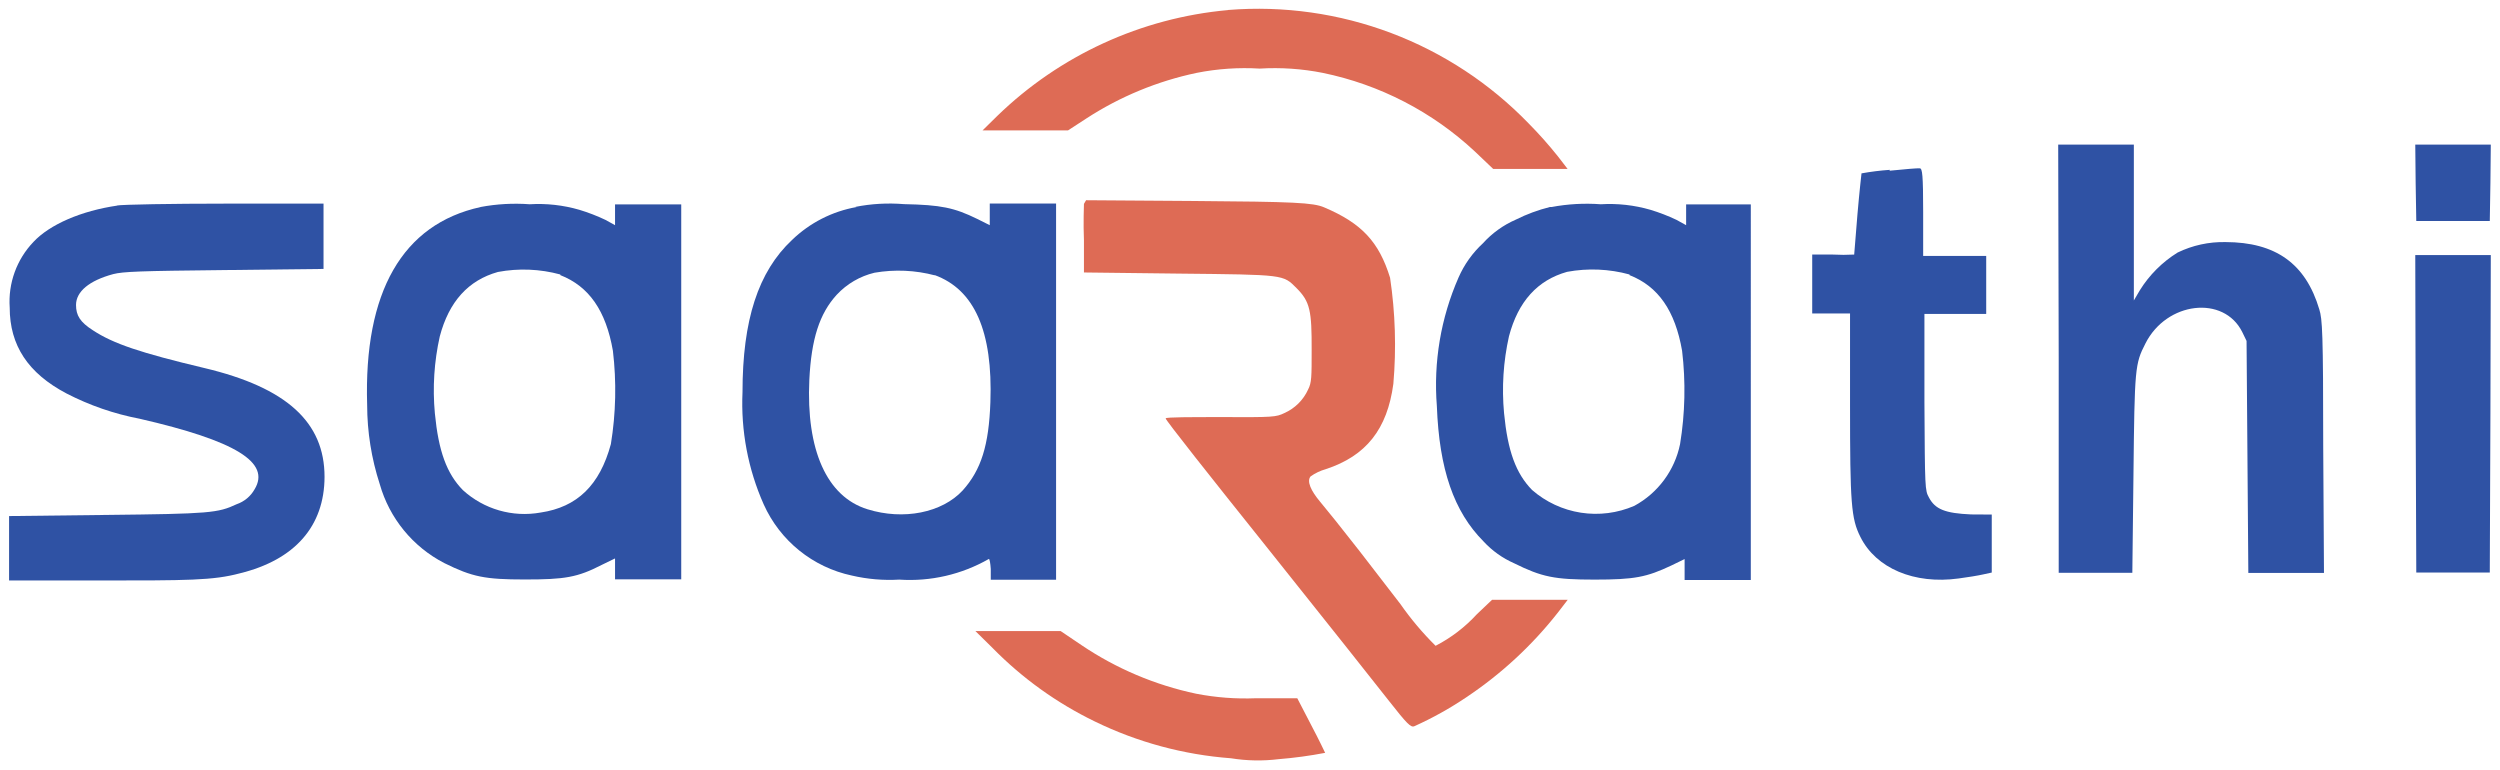 <svg id="Layer_1" data-name="Layer 1" xmlns="http://www.w3.org/2000/svg" xmlns:xlink="http://www.w3.org/1999/xlink" width="198.28" height="61.05" viewBox="0 0 198.28 61.05"><defs><style>.cls-1{fill:none;}.cls-2{clip-path:url(#clip-path);}.cls-3{fill:#de6b55;}.cls-4{clip-path:url(#clip-path-2);}.cls-5{fill:#2f52a4;}.cls-6{clip-path:url(#clip-path-3);}.cls-7{clip-path:url(#clip-path-4);}.cls-8{clip-path:url(#clip-path-5);}.cls-9{clip-path:url(#clip-path-6);}.cls-10{clip-path:url(#clip-path-7);}.cls-11{clip-path:url(#clip-path-8);}.cls-12{clip-path:url(#clip-path-9);}.cls-13{clip-path:url(#clip-path-10);}.cls-14{clip-path:url(#clip-path-11);}</style><clipPath id="clip-path" transform="translate(-104.27 -678.2)"><path class="cls-1" d="M201.66,679a30.17,30.17,0,0,0-18.29,8.39l-1.17,1.15,3.39,0,3.39,0,1.46-.95a25.81,25.81,0,0,1,8.74-3.61,19.61,19.61,0,0,1,5-.34,19.61,19.61,0,0,1,5,.34,25.1,25.1,0,0,1,12.06,6.23l1.46,1.39,2.95,0,2.95,0-.77-1a32.51,32.51,0,0,0-2.32-2.61,29.83,29.83,0,0,0-23.82-9Z"/></clipPath><clipPath id="clip-path-2" transform="translate(-104.27 -678.2)"><path class="cls-1" d="M267.55,706.63l0,17h5.84l.09-7.81c.09-8.46.12-8.76.95-10.38,1.68-3.33,6.22-3.85,7.68-.9l.34.7.07,9.2.07,9.2,3,0,3,0-.06-10c0-9.11-.07-10.13-.31-10.9-1.08-3.63-3.46-5.33-7.44-5.34a8.3,8.3,0,0,0-3.8.83,9.29,9.29,0,0,0-3,3l-.47.8V689.67h-6Z"/></clipPath><clipPath id="clip-path-3" transform="translate(-104.27 -678.2)"><polygon class="cls-1" points="295.86 692.69 295.91 695.73 301.74 695.73 301.79 692.69 301.82 689.67 295.83 689.67 295.86 692.69"/></clipPath><clipPath id="clip-path-4" transform="translate(-104.27 -678.2)"><path class="cls-1" d="M254.16,691.67a20.6,20.6,0,0,0-2.25.28s-.17,1.47-.32,3.23-.26,3.2-.26,3.21a15.3,15.3,0,0,1-1.69,0H248v4.67H251v7.21c0,7.87.09,9.06.82,10.51,1.24,2.5,4.28,3.78,7.79,3.3.69-.09,1.55-.23,1.94-.32l.69-.15v-4.6L260.6,719c-2.06-.09-2.85-.41-3.34-1.34-.32-.58-.32-.69-.36-7.56l0-7,2.45,0,2.45,0,0-2.31,0-2.29h-5l0-3.46c0-3-.07-3.47-.26-3.49s-1.19.07-2.41.19Z"/></clipPath><clipPath id="clip-path-5" transform="translate(-104.27 -678.2)"><path class="cls-1" d="M190.24,694.37c0,.19-.06,1.49,0,2.89l0,2.55,7.52.09c8.44.09,8.26.07,9.34,1.15s1.21,1.81,1.2,4.9c0,2.15,0,2.6-.28,3.14a3.73,3.73,0,0,1-1.88,1.87c-.67.32-.85.34-5,.32-2.39,0-4.38,0-4.42.1s3.56,4.64,8,10.19,8.8,11.06,9.72,12.23c1.39,1.77,1.72,2.12,2,2a27.7,27.7,0,0,0,4.16-2.32,31.34,31.34,0,0,0,7.24-6.71l.77-1-3,0-3,0-1.21,1.15a11.81,11.81,0,0,1-3.27,2.5,23.85,23.85,0,0,1-2.79-3.31c-1.4-1.82-2.86-3.72-3.24-4.2-1.69-2.15-2.42-3.07-3.14-3.93s-1.07-1.62-.74-2a3.91,3.91,0,0,1,1.2-.57c3.2-1.05,4.88-3.17,5.36-6.77a36.07,36.07,0,0,0-.26-8.41c-.88-2.85-2.25-4.32-5.22-5.58-.88-.38-2.36-.45-10.39-.51l-8.5-.06Z"/></clipPath><clipPath id="clip-path-6" transform="translate(-104.27 -678.2)"><path class="cls-1" d="M113.61,694.5c-2.9.42-5.39,1.5-6.69,2.89a6.85,6.85,0,0,0-1.88,5.2c0,3,1.45,5.21,4.51,6.82a21.37,21.37,0,0,0,5.79,2c7.62,1.75,10.42,3.47,9.12,5.6a2.59,2.59,0,0,1-1.42,1.18c-1.49.7-2.12.76-10.32.85l-7.73.09v5.11l6.93,0c7.31,0,9.24,0,11.38-.57,4.36-1.07,6.7-3.74,6.71-7.65,0-4.33-3-7.08-9.53-8.63-5.08-1.21-7.23-1.93-8.85-3-1-.64-1.33-1.17-1.33-2,0-1.07,1.06-1.94,2.95-2.45.79-.2,2.07-.25,8.8-.32l7.88-.09,0-2.6,0-2.58-7.76,0c-4.28,0-8.17.07-8.65.15Z"/></clipPath><clipPath id="clip-path-7" transform="translate(-104.27 -678.2)"><path class="cls-1" d="M142.39,694.62c-6.2,1.36-9.28,6.73-9,15.7a20.41,20.41,0,0,0,1,6.28,10.17,10.17,0,0,0,5.12,6.26c2.22,1.1,3.23,1.3,6.39,1.3S150.06,724,152,723l1.05-.51,0,.83,0,.83h5.25V694.41h-5.25l0,.82,0,.83-.76-.42a14.75,14.75,0,0,0-2.07-.8,11.63,11.63,0,0,0-3.94-.44,15.15,15.15,0,0,0-3.91.22Zm6.32,5.4c2.28.89,3.62,2.83,4.17,6a26.44,26.44,0,0,1-.16,7.4c-.88,3.26-2.67,5-5.57,5.43a7.24,7.24,0,0,1-6.17-1.78c-1.28-1.31-1.93-3.08-2.22-6.09a19.64,19.64,0,0,1,.39-6.1c.73-2.76,2.26-4.45,4.61-5.11a11.07,11.07,0,0,1,4.95.2Z"/></clipPath><clipPath id="clip-path-8" transform="translate(-104.27 -678.2)"><path class="cls-1" d="M172.21,694.62a9.84,9.84,0,0,0-5.12,2.61c-2.69,2.52-3.93,6.36-3.93,12.07a19.73,19.73,0,0,0,1.68,8.9,9.93,9.93,0,0,0,7,5.65,13.14,13.14,0,0,0,3.75.32,12.59,12.59,0,0,0,7.11-1.64c.06,0,.12.34.15.8l0,.85,2.6,0,2.58,0V694.34h-5.26v1.72l-1-.5c-1.82-.89-2.87-1.11-5.81-1.17a14,14,0,0,0-3.86.22Zm6.17,5.39c3.18,1.15,4.64,4.47,4.44,10.08-.12,3.43-.73,5.37-2.19,7-1.64,1.78-4.7,2.39-7.56,1.5-3.23-1-4.87-4.7-4.61-10.27.16-3.23.8-5.24,2.17-6.74a6,6,0,0,1,3-1.75,11.24,11.24,0,0,1,4.79.21Z"/></clipPath><clipPath id="clip-path-9" transform="translate(-104.27 -678.2)"><path class="cls-1" d="M227.19,694.62a13.2,13.2,0,0,0-2.7,1,7.63,7.63,0,0,0-2.61,1.88,8.09,8.09,0,0,0-1.93,2.71,21.23,21.23,0,0,0-1.72,10.2c.19,5,1.34,8.36,3.71,10.74a7.28,7.28,0,0,0,2.41,1.72c2.22,1.1,3.22,1.3,6.39,1.3s4.12-.19,6.09-1.12l1.05-.51,0,.83,0,.83h5.25V694.41H238l0,.82,0,.83-.76-.42a14.76,14.76,0,0,0-2.07-.8,11.63,11.63,0,0,0-3.94-.44,15.15,15.15,0,0,0-3.91.22Zm6.32,5.4c2.28.89,3.62,2.83,4.17,6a26.45,26.45,0,0,1-.16,7.4,7.21,7.21,0,0,1-3.63,4.9,7.69,7.69,0,0,1-8.11-1.26c-1.28-1.31-1.93-3.08-2.22-6.09a19.63,19.63,0,0,1,.39-6.1c.73-2.76,2.26-4.45,4.61-5.11a11.07,11.07,0,0,1,4.95.21Z"/></clipPath><clipPath id="clip-path-10" transform="translate(-104.27 -678.2)"><polygon class="cls-1" points="295.86 711.01 295.91 723.61 301.74 723.61 301.79 711.01 301.82 698.43 295.83 698.43 295.86 711.01"/></clipPath><clipPath id="clip-path-11" transform="translate(-104.27 -678.2)"><path class="cls-1" d="M183,729.6a29.19,29.19,0,0,0,8.1,5.82,29.7,29.7,0,0,0,10.8,2.92,13.45,13.45,0,0,0,3.79.07,33.93,33.93,0,0,0,3.68-.5s-.47-1-1.09-2.17l-1.12-2.16-3.28,0a20.56,20.56,0,0,1-4.74-.36,25.76,25.76,0,0,1-9.09-3.85l-1.66-1.12h-6.76Z"/></clipPath></defs><title>logo</title><g id="Group_1" data-name="Group 1"><g class="cls-2"><g id="Group_28510" data-name="Group 28510"><path id="Path_29014" data-name="Path 29014" class="cls-3" d="M181.48,692.44h47.83V678.2H181.48Z" transform="translate(-104.27 -678.2)"/></g></g><g class="cls-4"><g id="Group_28511" data-name="Group 28511"><path id="Path_29016" data-name="Path 29016" class="cls-5" d="M266.79,724.41h22.49V688.94H266.79Z" transform="translate(-104.27 -678.2)"/></g></g><g class="cls-6"><g id="Group_28512" data-name="Group 28512"><path id="Path_29018" data-name="Path 29018" class="cls-5" d="M295.1,696.46h7.44v-7.52H295.1Z" transform="translate(-104.27 -678.2)"/></g></g><g class="cls-7"><g id="Group_28513" data-name="Group 28513"><path id="Path_29020" data-name="Path 29020" class="cls-5" d="M247.23,724.94H263v-34.2H247.23Z" transform="translate(-104.27 -678.2)"/></g></g><g class="cls-8"><g id="Group_28514" data-name="Group 28514"><path id="Path_29022" data-name="Path 29022" class="cls-3" d="M189.46,736.59h39.81V693.3H189.46Z" transform="translate(-104.27 -678.2)"/></g></g><g class="cls-9"><g id="Group_28515" data-name="Group 28515"><path id="Path_29024" data-name="Path 29024" class="cls-5" d="M104.27,725h26.49V693.61H104.27Z" transform="translate(-104.27 -678.2)"/></g></g><g class="cls-10"><g id="Group_28516" data-name="Group 28516"><path id="Path_29026" data-name="Path 29026" class="cls-5" d="M132.68,724.92h26.47V693.66H132.68Z" transform="translate(-104.27 -678.2)"/></g></g><g class="cls-11"><g id="Group_28517" data-name="Group 28517"><path id="Path_29028" data-name="Path 29028" class="cls-5" d="M162.43,725h26.42V693.61H162.43Z" transform="translate(-104.27 -678.2)"/></g></g><g class="cls-12"><g id="Group_28518" data-name="Group 28518"><path id="Path_29030" data-name="Path 29030" class="cls-5" d="M217.47,724.92h26.47V693.66H217.47Z" transform="translate(-104.27 -678.2)"/></g></g><g class="cls-13"><g id="Group_28519" data-name="Group 28519"><path id="Path_29032" data-name="Path 29032" class="cls-5" d="M295.1,724.33h7.44V697.7H295.1Z" transform="translate(-104.27 -678.2)"/></g></g><g class="cls-14"><g id="Group_28520" data-name="Group 28520"><path id="Path_29034" data-name="Path 29034" class="cls-3" d="M180.9,739.25h29.22V727.47H180.9Z" transform="translate(-104.27 -678.2)"/></g></g></g></svg>
